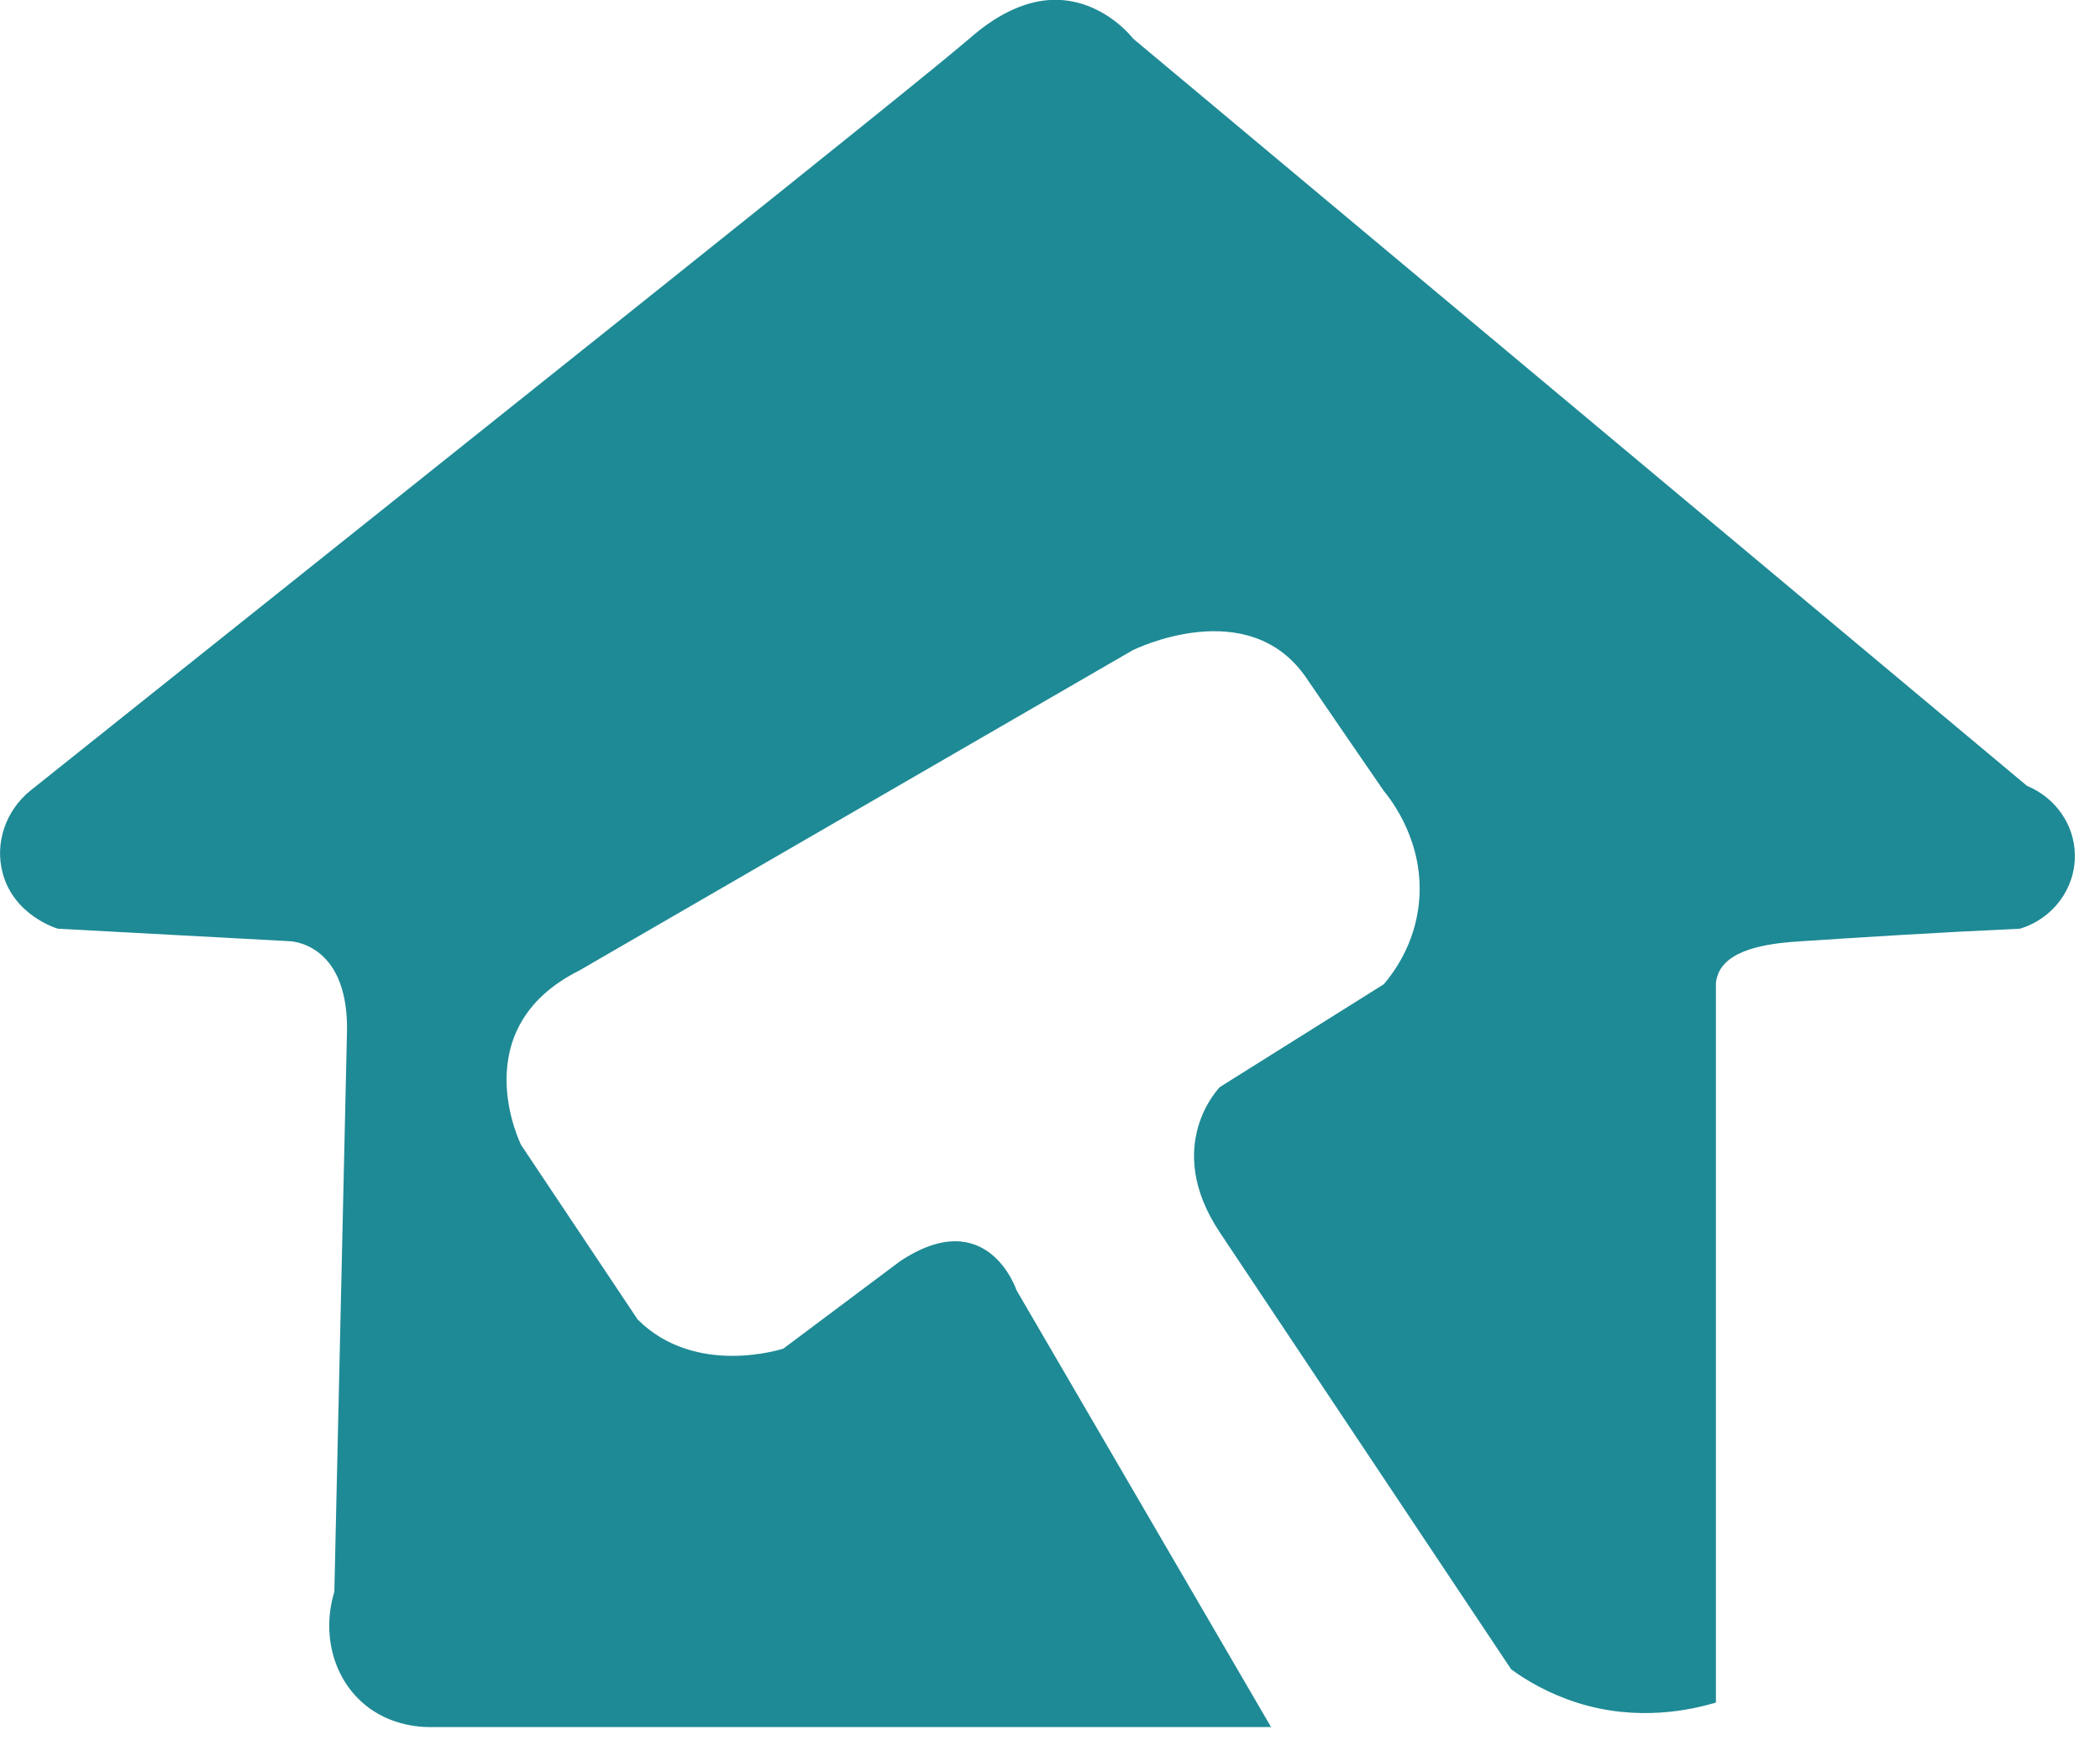 <svg width="76" height="63" viewBox="0 0 76 63" fill="none" xmlns="http://www.w3.org/2000/svg">
<g clip-path="url(#clip0_186_68)">
<path d="M62.1 61.62V35.62C62.1 35.52 62.13 35.38 62.19 35.23C62.61 34.26 64.3 34.13 65.25 34.07C67.39 33.93 70.02 33.76 73.1 33.62C74.3 33.26 75.11 32.16 75.09 30.95C75.08 29.87 74.4 28.88 73.36 28.45L41.01 1.4C41.01 1.4 40.08 0.17 38.52 0.01C36.88 -0.16 35.52 1.02 35.08 1.4C32.65 3.47 19.37 14.03 1.1 28.62C0.2 29.35 -0.2 30.53 0.1 31.62C0.51 33.13 2.02 33.6 2.1 33.62C4.88 33.77 7.67 33.92 10.45 34.07C10.45 34.07 12.56 34.07 12.56 37.23C12.41 44.03 12.25 50.82 12.1 57.62C11.65 59.11 12.04 60.67 13.1 61.62C14.13 62.55 15.41 62.53 15.72 62.52H46L36.79 46.71C36.79 46.71 35.74 43.55 32.57 45.66L28.35 48.82C28.35 48.82 25.19 49.87 23.08 47.77L18.86 41.45C18.86 41.45 16.75 37.24 20.97 35.13L40.99 23.54C40.99 23.54 45.21 21.43 47.31 24.59C48.23 25.94 49.15 27.28 50.08 28.63C50.33 28.94 51.58 30.5 51.35 32.71C51.19 34.22 50.42 35.23 50.08 35.63C48.1 36.87 46.13 38.11 44.15 39.35C44.15 39.35 42.04 41.46 44.15 44.62L54.69 60.43C55.25 60.84 56.05 61.31 57.08 61.64C59.3 62.34 61.22 61.89 62.08 61.64L62.1 61.62Z" fill="#1E8A95"/>
</g>
<defs>
<clipPath id="clip0_186_68">
<rect width="75.09" height="62.53" fill="white"/>
</clipPath>
</defs>
</svg>
